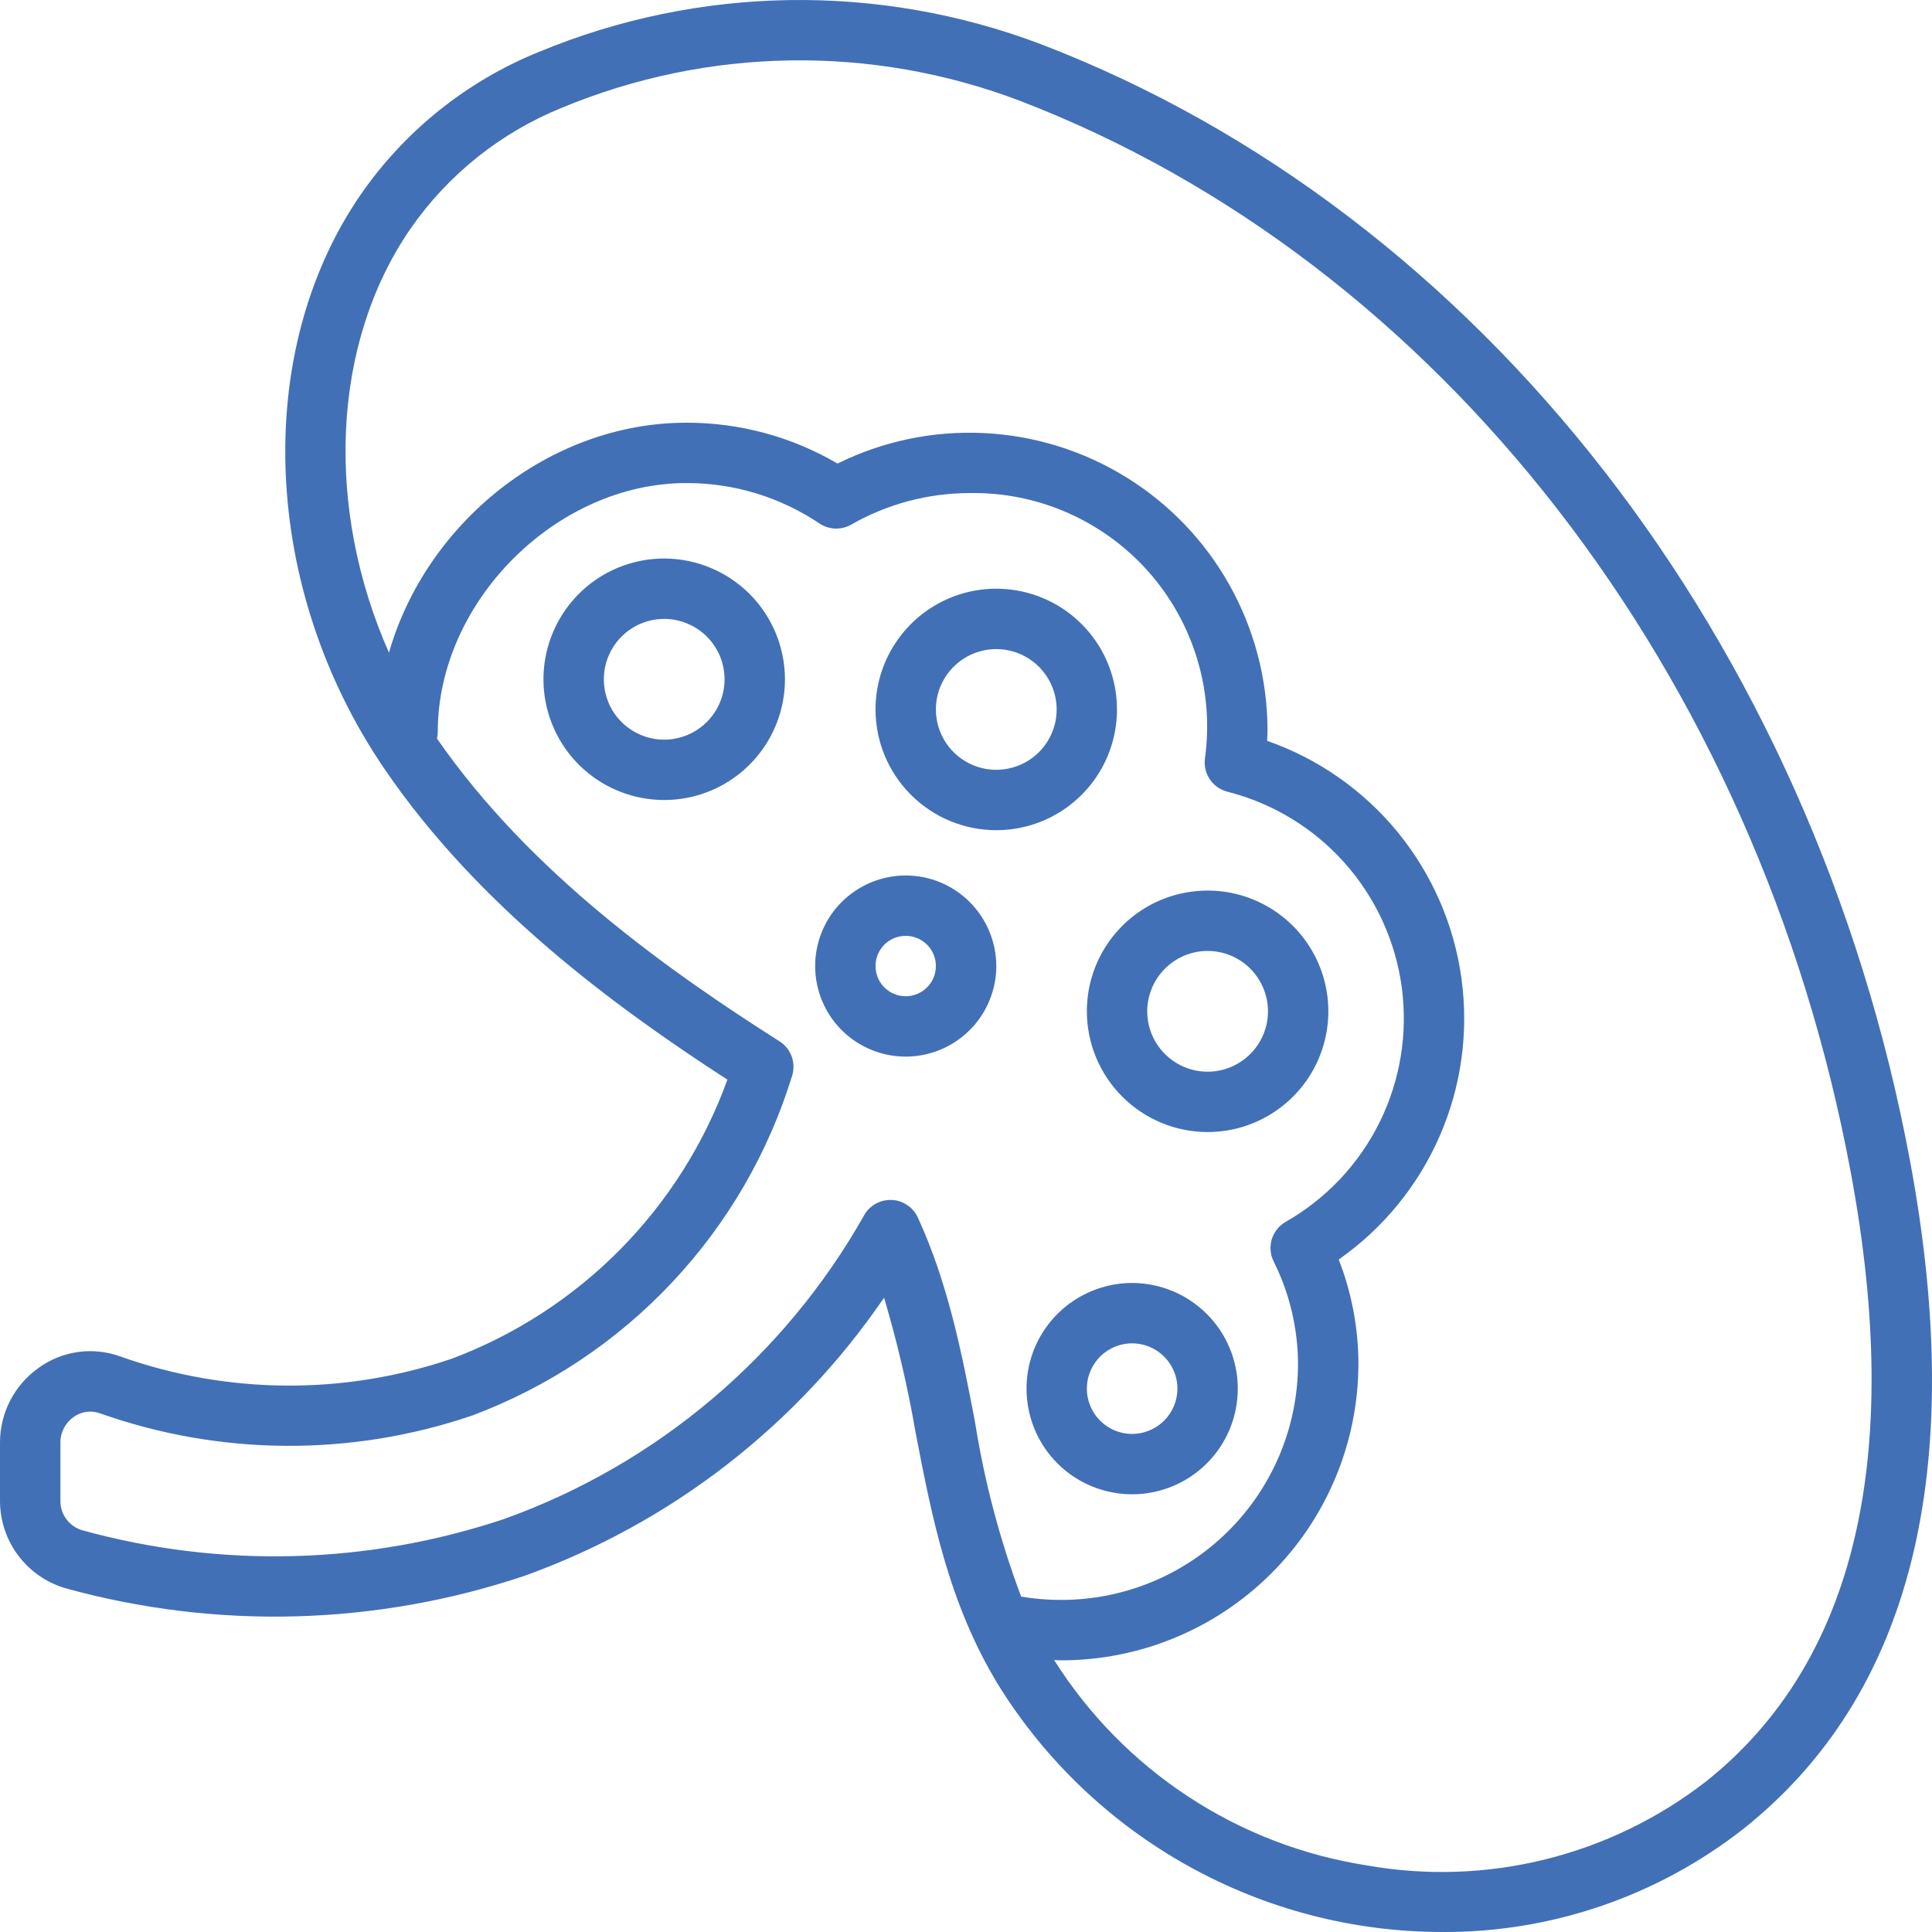 <svg width="34" height="34" viewBox="0 0 34 34" fill="none" xmlns="http://www.w3.org/2000/svg">
<g clip-path="url(#clip0_561_22449)">
<path d="M33.615 20.439C31.91 11.275 26.049 3.742 18.319 0.778C15.464 -0.304 12.303 -0.256 9.483 0.914C8.216 1.427 7.126 2.3 6.348 3.424C4.434 6.203 4.604 10.357 6.761 13.524C8.408 15.943 10.806 17.709 12.801 19C12.396 20.121 11.752 21.141 10.914 21.989C10.076 22.837 9.064 23.493 7.948 23.912C6.054 24.556 3.998 24.541 2.113 23.87C1.876 23.785 1.623 23.758 1.374 23.793C1.125 23.828 0.888 23.922 0.684 24.069C0.473 24.218 0.3 24.415 0.181 24.644C0.062 24.873 0 25.128 1.41582e-06 25.386V26.411C-0 26.758 0.112 27.096 0.32 27.373C0.528 27.651 0.821 27.854 1.154 27.951C3.808 28.684 6.621 28.608 9.231 27.732C11.803 26.807 14.017 25.094 15.558 22.837C15.79 23.617 15.975 24.409 16.113 25.211C16.398 26.688 16.693 28.215 17.568 29.651C18.392 30.979 19.541 32.075 20.907 32.836C22.272 33.597 23.808 33.998 25.372 34C27.298 34.012 29.171 33.37 30.686 32.181C33.642 29.826 34.627 25.876 33.615 20.439ZM16.153 21.427C16.112 21.337 16.047 21.261 15.965 21.207C15.884 21.152 15.789 21.121 15.691 21.117C15.684 21.117 15.677 21.117 15.67 21.117C15.575 21.117 15.482 21.142 15.401 21.19C15.319 21.238 15.252 21.306 15.206 21.389C13.805 23.87 11.559 25.766 8.877 26.73C6.474 27.535 3.886 27.604 1.444 26.929C1.333 26.895 1.235 26.827 1.167 26.734C1.098 26.64 1.061 26.527 1.063 26.411V25.386C1.062 25.298 1.083 25.211 1.124 25.133C1.164 25.055 1.223 24.987 1.296 24.937C1.361 24.889 1.438 24.858 1.518 24.847C1.598 24.835 1.68 24.844 1.756 24.871C3.875 25.622 6.185 25.636 8.312 24.91C9.646 24.41 10.847 23.611 11.823 22.573C12.8 21.535 13.524 20.288 13.942 18.925C13.975 18.815 13.971 18.696 13.931 18.588C13.89 18.48 13.816 18.388 13.718 18.326C11.766 17.085 9.325 15.361 7.69 12.997C7.699 12.958 7.704 12.918 7.704 12.879C7.704 10.588 9.789 8.501 12.079 8.501C12.913 8.499 13.728 8.747 14.421 9.212C14.503 9.267 14.599 9.298 14.698 9.302C14.797 9.305 14.895 9.281 14.981 9.232C15.615 8.869 16.333 8.678 17.064 8.677C17.657 8.667 18.245 8.785 18.788 9.024C19.331 9.263 19.816 9.616 20.21 10.06C20.604 10.504 20.896 11.028 21.068 11.596C21.24 12.164 21.286 12.762 21.205 13.35C21.188 13.478 21.219 13.607 21.291 13.715C21.363 13.822 21.472 13.899 21.597 13.932C22.393 14.133 23.111 14.568 23.659 15.181C24.206 15.794 24.557 16.556 24.668 17.37C24.778 18.184 24.643 19.013 24.279 19.749C23.915 20.486 23.338 21.097 22.625 21.503C22.508 21.57 22.421 21.68 22.381 21.809C22.343 21.939 22.354 22.078 22.414 22.199C22.696 22.763 22.843 23.386 22.843 24.017C22.837 25.12 22.393 26.175 21.609 26.951C20.826 27.727 19.766 28.16 18.663 28.156C18.431 28.156 18.2 28.136 17.971 28.098C17.595 27.099 17.322 26.064 17.156 25.009C16.928 23.825 16.691 22.601 16.153 21.427ZM30.024 31.35C29.189 31.999 28.226 32.466 27.199 32.721C26.172 32.976 25.103 33.013 24.061 32.829C22.937 32.655 21.864 32.243 20.914 31.619C19.963 30.995 19.157 30.175 18.551 29.214C18.588 29.215 18.626 29.219 18.663 29.219C20.048 29.223 21.377 28.677 22.36 27.702C23.343 26.727 23.899 25.401 23.906 24.017C23.907 23.383 23.789 22.755 23.559 22.165C24.34 21.619 24.954 20.868 25.335 19.995C25.717 19.122 25.849 18.16 25.719 17.217C25.589 16.273 25.201 15.384 24.598 14.646C23.995 13.909 23.2 13.352 22.3 13.038C22.304 12.962 22.306 12.889 22.306 12.817C22.299 11.928 22.066 11.057 21.63 10.283C21.194 9.509 20.568 8.859 19.812 8.394C19.055 7.928 18.193 7.662 17.306 7.621C16.419 7.579 15.535 7.764 14.739 8.158C13.932 7.685 13.014 7.437 12.079 7.439C9.66 7.439 7.495 9.213 6.845 11.486C5.722 8.947 5.826 6.056 7.223 4.026C7.887 3.07 8.815 2.329 9.894 1.894C12.461 0.829 15.339 0.785 17.938 1.77C25.326 4.603 30.932 11.831 32.571 20.634C33.505 25.654 32.648 29.259 30.024 31.35Z" fill="#4270B7"/>
<path d="M17.533 14.61C17.953 14.61 18.364 14.485 18.713 14.252C19.062 14.018 19.335 13.687 19.496 13.298C19.656 12.91 19.698 12.483 19.616 12.07C19.534 11.658 19.332 11.28 19.035 10.983C18.738 10.685 18.359 10.483 17.947 10.401C17.535 10.319 17.107 10.361 16.719 10.522C16.331 10.683 15.999 10.955 15.766 11.305C15.532 11.654 15.408 12.065 15.408 12.485C15.408 13.049 15.632 13.589 16.031 13.987C16.429 14.386 16.969 14.61 17.533 14.61ZM17.533 11.423C17.743 11.423 17.948 11.485 18.123 11.602C18.298 11.719 18.434 11.885 18.514 12.079C18.595 12.273 18.616 12.486 18.575 12.693C18.534 12.899 18.432 13.088 18.284 13.237C18.135 13.385 17.946 13.486 17.74 13.527C17.534 13.568 17.32 13.547 17.126 13.467C16.932 13.386 16.766 13.25 16.649 13.075C16.532 12.901 16.47 12.695 16.47 12.485C16.47 12.204 16.582 11.933 16.782 11.734C16.981 11.535 17.251 11.423 17.533 11.423Z" fill="#4270B7"/>
<path d="M21.252 19.922C21.672 19.922 22.083 19.798 22.432 19.564C22.782 19.331 23.054 18.999 23.215 18.61C23.376 18.222 23.418 17.795 23.336 17.383C23.254 16.971 23.051 16.592 22.754 16.295C22.457 15.998 22.078 15.795 21.666 15.713C21.254 15.632 20.827 15.674 20.438 15.834C20.05 15.995 19.718 16.268 19.485 16.617C19.251 16.966 19.127 17.377 19.127 17.797C19.127 18.361 19.352 18.901 19.75 19.299C20.148 19.698 20.689 19.922 21.252 19.922ZM21.252 16.735C21.462 16.735 21.667 16.797 21.842 16.914C22.017 17.031 22.153 17.197 22.233 17.391C22.314 17.585 22.335 17.799 22.294 18.005C22.253 18.211 22.151 18.4 22.003 18.549C21.854 18.697 21.665 18.799 21.459 18.84C21.253 18.881 21.039 18.86 20.845 18.779C20.651 18.699 20.485 18.562 20.368 18.388C20.252 18.213 20.189 18.008 20.189 17.797C20.19 17.516 20.302 17.246 20.501 17.047C20.7 16.847 20.97 16.735 21.252 16.735Z" fill="#4270B7"/>
<path d="M15.939 15.407C15.624 15.407 15.316 15.501 15.054 15.676C14.791 15.851 14.587 16.1 14.467 16.391C14.346 16.682 14.315 17.003 14.376 17.312C14.438 17.621 14.589 17.905 14.812 18.128C15.035 18.351 15.319 18.502 15.628 18.564C15.937 18.625 16.258 18.594 16.549 18.473C16.84 18.352 17.089 18.148 17.264 17.886C17.439 17.624 17.533 17.316 17.533 17.001C17.532 16.578 17.364 16.173 17.065 15.874C16.767 15.575 16.361 15.407 15.939 15.407ZM15.939 17.532C15.834 17.532 15.731 17.501 15.644 17.442C15.556 17.384 15.488 17.301 15.448 17.204C15.408 17.107 15.398 17 15.418 16.897C15.438 16.794 15.489 16.699 15.563 16.625C15.638 16.551 15.732 16.5 15.835 16.48C15.938 16.459 16.045 16.47 16.142 16.51C16.239 16.55 16.322 16.618 16.381 16.706C16.439 16.793 16.47 16.896 16.47 17.001C16.47 17.142 16.414 17.277 16.315 17.376C16.215 17.476 16.08 17.532 15.939 17.532Z" fill="#4270B7"/>
<path d="M19.924 22.578C19.556 22.578 19.197 22.688 18.891 22.892C18.585 23.096 18.347 23.387 18.206 23.726C18.066 24.066 18.029 24.44 18.101 24.801C18.172 25.161 18.349 25.493 18.609 25.753C18.869 26.013 19.201 26.19 19.561 26.261C19.922 26.333 20.296 26.296 20.636 26.155C20.975 26.015 21.266 25.776 21.47 25.471C21.674 25.165 21.783 24.805 21.783 24.438C21.783 23.945 21.587 23.472 21.238 23.124C20.889 22.775 20.417 22.579 19.924 22.578ZM19.924 25.235C19.766 25.235 19.612 25.188 19.481 25.1C19.35 25.013 19.248 24.888 19.188 24.743C19.127 24.597 19.112 24.437 19.142 24.282C19.173 24.128 19.249 23.986 19.36 23.874C19.472 23.763 19.614 23.687 19.768 23.656C19.923 23.625 20.083 23.641 20.229 23.702C20.374 23.762 20.499 23.864 20.586 23.995C20.674 24.126 20.721 24.28 20.721 24.438C20.72 24.649 20.636 24.852 20.487 25.001C20.338 25.15 20.135 25.234 19.924 25.235Z" fill="#4270B7"/>
<path d="M11.689 9.829C11.268 9.829 10.857 9.954 10.508 10.187C10.159 10.421 9.886 10.753 9.726 11.141C9.565 11.529 9.523 11.957 9.605 12.369C9.687 12.781 9.889 13.159 10.186 13.457C10.484 13.754 10.862 13.956 11.274 14.038C11.687 14.12 12.114 14.078 12.502 13.917C12.89 13.756 13.222 13.484 13.456 13.134C13.689 12.785 13.814 12.374 13.814 11.954C13.813 11.391 13.589 10.851 13.191 10.452C12.792 10.054 12.252 9.83 11.689 9.829ZM11.689 13.017C11.478 13.017 11.273 12.954 11.098 12.837C10.924 12.721 10.787 12.555 10.707 12.361C10.627 12.166 10.606 11.953 10.647 11.747C10.688 11.541 10.789 11.351 10.938 11.203C11.086 11.054 11.275 10.953 11.482 10.912C11.688 10.871 11.901 10.892 12.095 10.973C12.289 11.053 12.455 11.189 12.572 11.364C12.689 11.539 12.751 11.744 12.751 11.954C12.751 12.236 12.639 12.506 12.44 12.705C12.24 12.904 11.97 13.016 11.689 13.017Z" fill="#4270B7"/>
</g>
<defs>
<clipPath id="clip0_561_22449">
<rect width="34" height="34" fill="white"/>
</clipPath>
</defs>
</svg>
